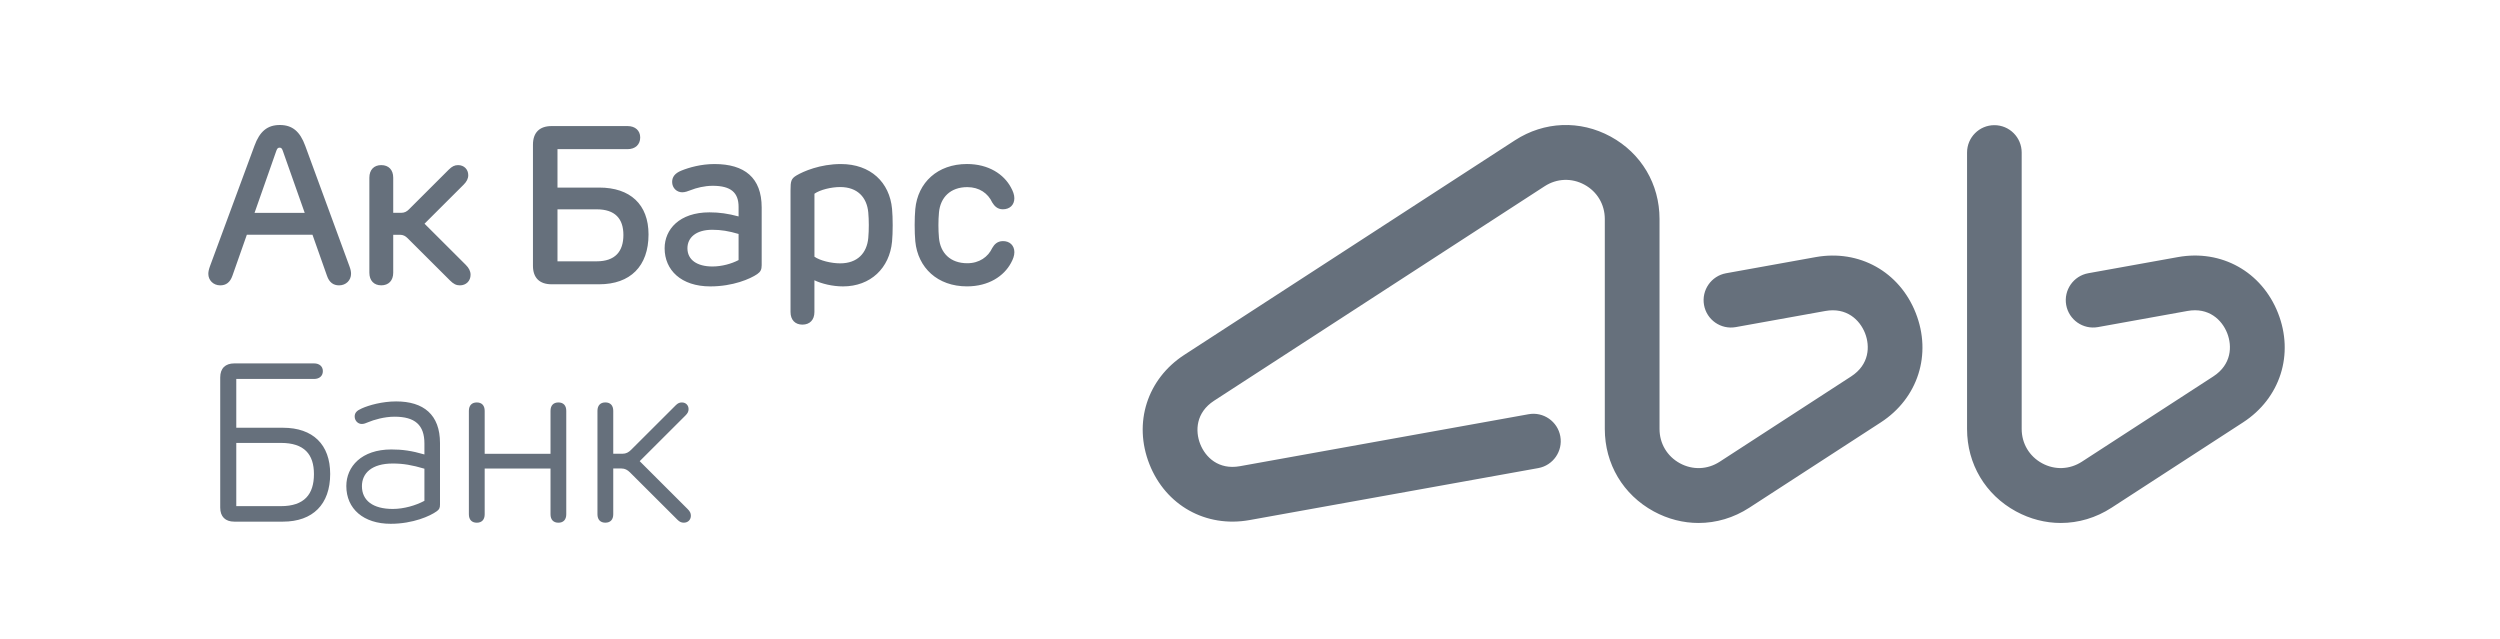 <svg width="180" height="46" viewBox="0 0 180 46" fill="none" xmlns="http://www.w3.org/2000/svg">
<g id="logo">
<path id="Union" fill-rule="evenodd" clip-rule="evenodd" d="M156.805 18.511C159.943 17.944 162.842 19.563 164.016 22.536C165.191 25.509 164.179 28.673 161.499 30.412L152.035 36.554C150.907 37.287 149.643 37.654 148.376 37.654C147.277 37.654 146.173 37.376 145.149 36.819C142.944 35.618 141.628 33.402 141.628 30.888V10.983C141.628 9.895 142.508 9.012 143.595 9.012C144.682 9.012 145.561 9.895 145.561 10.983V30.885C145.561 31.931 146.111 32.855 147.028 33.354C147.945 33.853 149.015 33.813 149.895 33.243L159.359 27.102C160.666 26.253 160.732 24.934 160.356 23.982C159.981 23.032 159.033 22.113 157.499 22.389L151.051 23.551C149.982 23.742 148.959 23.03 148.766 21.959C148.576 20.889 149.287 19.864 150.357 19.672L156.805 18.511ZM124.278 19.674L130.727 18.512C133.865 17.947 136.765 19.563 137.934 22.538C139.107 25.511 138.096 28.675 135.418 30.412L125.952 36.554C124.825 37.287 123.563 37.654 122.295 37.654C121.196 37.654 120.091 37.376 119.067 36.819C116.862 35.618 115.546 33.402 115.546 30.888V15.768C115.546 14.722 114.999 13.798 114.081 13.298C113.164 12.799 112.091 12.84 111.215 13.408L87.414 28.852C86.105 29.702 86.041 31.022 86.417 31.974C86.792 32.924 87.738 33.843 89.274 33.566L110.058 29.824C111.127 29.631 112.15 30.345 112.343 31.415C112.535 32.486 111.823 33.51 110.754 33.703L89.969 37.445C86.828 38.01 83.931 36.393 82.758 33.421C81.584 30.448 82.595 27.284 85.274 25.547L109.08 10.099C111.187 8.734 113.761 8.635 115.966 9.834C118.17 11.035 119.486 13.252 119.486 15.767V30.887C119.486 31.932 120.034 32.856 120.952 33.355C121.87 33.855 122.94 33.815 123.818 33.245L133.282 27.103C134.591 26.255 134.656 24.936 134.281 23.984C133.904 23.033 132.958 22.114 131.422 22.391L124.974 23.552C123.905 23.743 122.882 23.032 122.69 21.961C122.499 20.891 123.21 19.866 124.278 19.674ZM39.637 29.583C39.637 29.192 39.846 28.976 40.206 28.976C40.562 28.976 40.773 29.192 40.771 29.583V37.029C40.771 37.418 40.562 37.635 40.206 37.635C39.846 37.635 39.637 37.418 39.637 37.029V33.733H34.897V37.029C34.897 37.418 34.688 37.635 34.328 37.635C33.972 37.635 33.759 37.418 33.759 37.029V29.583C33.759 29.192 33.972 28.976 34.328 28.976C34.688 28.976 34.897 29.194 34.897 29.583V32.672H39.637V29.583ZM49.355 29.913L46.058 33.204L49.508 36.65C49.672 36.813 49.743 36.945 49.743 37.132C49.743 37.403 49.556 37.633 49.233 37.633C49.064 37.633 48.932 37.576 48.78 37.426L45.359 34.012C45.178 33.833 44.995 33.731 44.741 33.731H44.154V37.027C44.154 37.416 43.946 37.633 43.585 37.633C43.229 37.633 43.017 37.416 43.017 37.027V29.581C43.017 29.191 43.229 28.974 43.585 28.974C43.946 28.974 44.154 29.192 44.154 29.581V32.67H44.818C45.074 32.67 45.257 32.57 45.438 32.389L48.66 29.173C48.804 29.031 48.932 28.976 49.091 28.976C49.398 28.976 49.577 29.196 49.577 29.456C49.577 29.633 49.511 29.758 49.355 29.913ZM51.294 19.187C51.965 19.187 52.666 18.994 53.178 18.725V16.845C52.477 16.637 51.918 16.544 51.286 16.544C50.087 16.544 49.495 17.126 49.495 17.876C49.495 18.709 50.188 19.187 51.294 19.187ZM49.06 12.283C49.615 12.057 50.483 11.811 51.445 11.811C53.605 11.811 54.839 12.792 54.841 14.933V19.094C54.841 19.415 54.756 19.572 54.518 19.737C54.02 20.078 52.776 20.621 51.142 20.621C49.04 20.621 47.853 19.442 47.853 17.876C47.853 16.523 48.912 15.289 51.081 15.289C51.794 15.289 52.416 15.379 53.178 15.583V14.896C53.178 13.876 52.638 13.377 51.313 13.377C50.717 13.377 50.121 13.534 49.758 13.68C49.53 13.77 49.316 13.845 49.123 13.845C48.721 13.845 48.398 13.532 48.394 13.106C48.392 12.745 48.591 12.473 49.06 12.283ZM71.441 17.857C71.588 17.599 71.807 17.367 72.197 17.36C72.695 17.348 73.033 17.672 73.035 18.153C73.035 18.407 72.943 18.658 72.789 18.937C72.281 19.876 71.191 20.619 69.622 20.619C67.504 20.619 66.087 19.281 65.901 17.373C65.841 16.737 65.841 15.686 65.901 15.051C66.079 13.143 67.504 11.809 69.622 11.809C71.191 11.809 72.281 12.556 72.783 13.489C72.937 13.766 73.033 14.02 73.033 14.273C73.033 14.762 72.697 15.073 72.197 15.069C71.807 15.065 71.594 14.827 71.441 14.578C71.136 13.919 70.51 13.473 69.645 13.473C68.435 13.473 67.707 14.208 67.606 15.297C67.553 15.878 67.553 16.55 67.606 17.132C67.707 18.218 68.425 18.953 69.645 18.953C70.51 18.953 71.141 18.499 71.441 17.857ZM30.566 16.106L33.535 19.069C33.765 19.297 33.881 19.524 33.881 19.786C33.881 20.224 33.564 20.546 33.111 20.546C32.85 20.546 32.653 20.448 32.401 20.196L29.346 17.149C29.19 16.992 29.023 16.904 28.801 16.904H28.312V19.633C28.312 20.206 27.978 20.544 27.45 20.544C26.929 20.544 26.594 20.206 26.594 19.633V12.796C26.594 12.222 26.927 11.888 27.45 11.888C27.978 11.888 28.312 12.222 28.312 12.796V15.322H28.897C29.119 15.322 29.287 15.234 29.442 15.077L32.304 12.22C32.547 11.978 32.733 11.888 32.983 11.888C33.413 11.888 33.714 12.196 33.714 12.611C33.714 12.861 33.602 13.077 33.383 13.295L30.566 16.106ZM60.492 18.961C61.736 18.961 62.415 18.224 62.516 17.134C62.569 16.54 62.565 15.847 62.516 15.299C62.417 14.208 61.736 13.467 60.492 13.467C59.847 13.467 59.04 13.664 58.64 13.949V18.483C59.04 18.764 59.849 18.961 60.492 18.961ZM57.355 12.627C57.839 12.342 59.041 11.811 60.545 11.811C62.685 11.811 64.053 13.13 64.228 15.041C64.289 15.69 64.289 16.748 64.228 17.391C64.049 19.299 62.683 20.621 60.695 20.621C59.943 20.621 59.154 20.428 58.638 20.179V22.465C58.638 23.035 58.301 23.373 57.774 23.373C57.25 23.373 56.918 23.035 56.918 22.465V13.703C56.918 13.045 56.959 12.861 57.355 12.627ZM28.279 36.644C29.072 36.644 29.928 36.397 30.558 36.059V33.746C29.667 33.483 29.031 33.373 28.279 33.373C26.763 33.373 26.059 34.071 26.059 35.004C26.059 36.043 26.86 36.644 28.279 36.644ZM26.041 29.409C26.564 29.171 27.531 28.902 28.523 28.902C30.494 28.902 31.68 29.853 31.68 31.9V36.324C31.68 36.576 31.627 36.682 31.442 36.813C30.986 37.145 29.747 37.713 28.129 37.713C26.171 37.713 24.935 36.635 24.935 34.994C24.935 33.597 26.027 32.361 28.179 32.361C28.974 32.361 29.637 32.454 30.558 32.721V31.929C30.558 30.599 29.877 30.002 28.409 30.002C27.667 30.002 26.909 30.228 26.507 30.399C26.348 30.473 26.185 30.526 26.049 30.526C25.771 30.526 25.547 30.297 25.537 30.006C25.529 29.725 25.689 29.562 26.041 29.409ZM17.012 36.442H20.228C21.911 36.442 22.604 35.589 22.604 34.136C22.604 32.713 21.911 31.89 20.228 31.89H17.012V36.442ZM17.012 30.798H20.374C22.527 30.798 23.773 32.002 23.773 34.126C23.773 36.308 22.525 37.558 20.372 37.558H16.868C16.222 37.558 15.856 37.198 15.856 36.548V27.173C15.856 26.523 16.224 26.165 16.868 26.165H22.614C22.988 26.165 23.246 26.377 23.246 26.719C23.246 27.076 22.988 27.285 22.614 27.285H17.012V30.798ZM42.958 15.071H40.139V18.815H42.958C44.29 18.815 44.885 18.106 44.885 16.918C44.885 15.748 44.29 15.071 42.958 15.071ZM43.143 20.468H39.714C38.846 20.468 38.371 20 38.373 19.132V10.415C38.373 9.546 38.847 9.077 39.714 9.077H45.186C45.737 9.077 46.095 9.403 46.095 9.896C46.095 10.415 45.737 10.739 45.186 10.739H40.139V13.505H43.143C45.373 13.505 46.694 14.715 46.694 16.88C46.694 19.175 45.373 20.468 43.143 20.468ZM19.901 10.843L18.327 15.326H21.939L20.356 10.843C20.299 10.686 20.248 10.631 20.132 10.631C20.014 10.631 19.962 10.686 19.901 10.843ZM25.157 19.163C25.248 19.403 25.275 19.558 25.275 19.717C25.275 20.171 24.919 20.546 24.413 20.546C24.012 20.546 23.706 20.342 23.541 19.851L22.498 16.9H17.773L16.738 19.843C16.569 20.342 16.264 20.546 15.856 20.546C15.358 20.546 15 20.173 15 19.723C15 19.597 15.02 19.436 15.118 19.167L18.317 10.507C18.699 9.45 19.262 9 20.147 9C21.037 9 21.596 9.45 21.98 10.507L25.157 19.163Z" fill="#66707C"/>
</g>
</svg>
